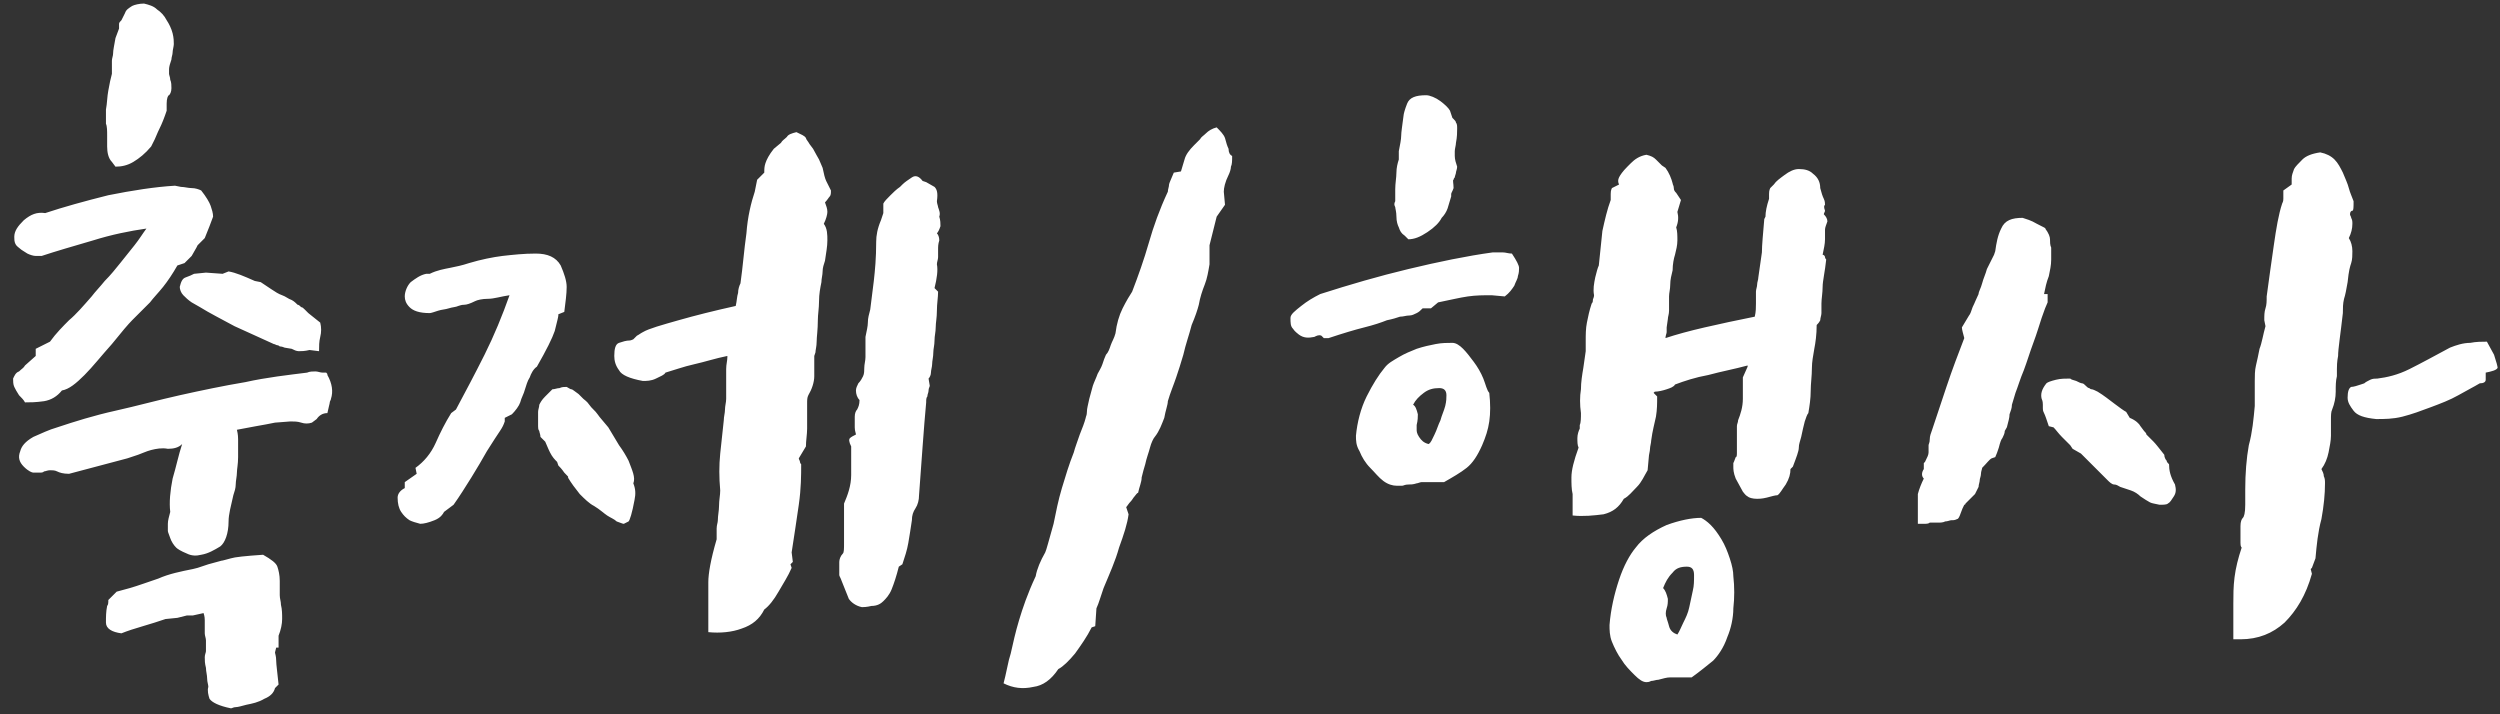 <?xml version="1.0" encoding="utf-8"?>
<!-- Generator: Adobe Illustrator 22.0.1, SVG Export Plug-In . SVG Version: 6.00 Build 0)  -->
<svg version="1.1" id="레이어_1" xmlns="http://www.w3.org/2000/svg" xmlns:xlink="http://www.w3.org/1999/xlink" x="0px"
	 y="0px" viewBox="0 0 210 60" style="enable-background:new 0 0 210 60;" xml:space="preserve">
<rect x="0" y="0" width="210" height="60" fill="#333333" stroke="none"/>
<style type="text/css">
	.st0{fill:#FFFFFF;}
</style>
<g>
	<g>
		<path class="st0" d="M2.1,33.8c0.4,0,0.9,0,1.6-0.1c0.6-0.1,1.1-0.4,1.5-0.9c0.6-0.1,1.2-0.6,1.9-1.3c0.7-0.7,1.4-1.6,2.3-2.6
			c0.8-1,1.4-1.7,1.7-2c0.3-0.3,0.6-0.6,0.8-0.8l0.7-0.7c0.3-0.4,0.7-0.8,1.1-1.3c0.4-0.5,0.8-1.1,1.2-1.8l0.3-0.1l0.3-0.1l0.6-0.6
			l0.4-0.7l0.1-0.2l0.6-0.6l0.4-1l0.3-0.8c0-0.3-0.1-0.6-0.2-0.9c-0.1-0.3-0.4-0.8-0.8-1.3c-0.2-0.1-0.5-0.2-0.8-0.2
			c-0.3,0-0.6-0.1-0.9-0.1l-0.5-0.1c-1.7,0.1-3.6,0.4-5.6,0.8c-2,0.5-3.8,1-5.3,1.5c-0.7-0.1-1.2,0.1-1.8,0.6
			c-0.5,0.5-0.8,0.9-0.8,1.4c0,0.2,0,0.4,0.1,0.6c0.1,0.2,0.3,0.3,0.4,0.4c0.1,0.1,0.3,0.2,0.6,0.4c0.2,0.1,0.5,0.2,0.7,0.2
			c0.1,0,0.2,0,0.2,0c0.1,0,0.2,0,0.3,0c1.2-0.4,2.6-0.8,4.3-1.3c1.6-0.5,3.1-0.8,4.5-1c-0.3,0.4-0.6,0.9-1,1.4
			c-0.4,0.5-0.8,1-1.2,1.5c-0.4,0.5-0.8,1-1.3,1.5c-0.4,0.5-0.8,0.9-1.1,1.3c-0.7,0.8-1.3,1.5-1.9,2c-0.5,0.5-1.1,1.1-1.6,1.8
			L3,29.3v0.6l-0.9,0.8C2,30.9,1.8,31,1.6,31.2c-0.3,0.1-0.4,0.4-0.5,0.6c0,0.2,0,0.5,0.1,0.7c0.1,0.2,0.2,0.4,0.4,0.7
			C1.8,33.4,2,33.6,2.1,33.8z M27.4,31.3c-0.1,0-0.2,0-0.3,0c-0.2,0-0.4-0.1-0.6-0.1c-0.2,0-0.5,0-0.7,0.1c-1.6,0.2-3.4,0.4-5.2,0.8
			c-1.8,0.3-3.7,0.7-5.5,1.1c-1.8,0.4-3.6,0.9-5.4,1.3c-1.8,0.4-3.4,0.9-4.9,1.4c-0.7,0.2-1.3,0.5-2,0.8c-0.7,0.4-1,0.8-1.1,1.2
			c-0.2,0.5-0.1,0.9,0.3,1.3c0.4,0.4,0.7,0.5,0.8,0.5h0.5c0.2,0,0.3,0,0.4-0.1c0.1,0,0.3-0.1,0.5-0.1c0.2,0,0.4,0,0.6,0.1
			c0.2,0.1,0.5,0.2,1,0.2l4.9-1.3l0.9-0.3c0.3-0.1,0.7-0.3,1.1-0.4c0.4-0.1,0.9-0.2,1.4-0.1c0.5,0,0.9-0.1,1.2-0.4
			c-0.3,0.9-0.5,1.9-0.8,2.9c-0.2,1-0.3,2-0.2,2.8c-0.1,0.4-0.2,0.7-0.2,1v0.6c0,0.1,0.1,0.3,0.2,0.6c0.1,0.3,0.3,0.6,0.5,0.8
			c0.1,0.1,0.4,0.3,0.9,0.5c0.4,0.2,0.8,0.2,1.2,0.1c0.6-0.1,1.1-0.4,1.6-0.7c0.4-0.3,0.7-1.1,0.7-2.1c0-0.6,0.2-1.3,0.4-2.2
			c0.1-0.3,0.2-0.6,0.2-0.9c0-0.3,0.1-0.7,0.1-1c0-0.3,0.1-0.7,0.1-1.3c0-0.5,0-1,0-1.5c0-0.1,0-0.4-0.1-0.8
			c0.5-0.1,1.1-0.2,1.6-0.3c0.6-0.1,1.1-0.2,1.6-0.3l1.3-0.1c0.3,0,0.6,0,0.9,0.1c0.3,0.1,0.6,0.1,0.9,0l0.4-0.3
			c0.2-0.3,0.5-0.5,0.9-0.5c0.1-0.5,0.2-0.8,0.2-0.9c0-0.1,0.1-0.2,0.1-0.3c0.2-0.6,0.1-1.3-0.3-2C27.5,31.4,27.5,31.4,27.4,31.3z
			 M23.4,54.4v-1c0.2-0.5,0.3-1,0.3-1.4c0-0.4,0-0.8-0.1-1.2c0-0.3-0.1-0.5-0.1-0.8v-1.2c0-0.5-0.1-0.9-0.2-1.2
			c-0.1-0.3-0.5-0.6-1.2-1c-1.5,0.1-2.4,0.2-2.7,0.3c-0.4,0.1-0.7,0.2-0.8,0.2l-1.1,0.3l-0.9,0.3l-0.4,0.1c-1,0.2-2,0.4-2.9,0.8
			c-0.9,0.3-1.7,0.6-2.4,0.8l-1.1,0.3l-0.7,0.7c0,0.2,0,0.4-0.1,0.5c-0.1,0.5-0.1,0.9-0.1,1.4c0,0.5,0.5,0.8,1.3,0.9
			c0.5-0.2,1.1-0.4,1.8-0.6c0.7-0.2,1.3-0.4,1.9-0.6l1-0.1l0.8-0.2h0.5l0.9-0.2c0.1,0.3,0.1,0.5,0.1,0.6v0.2c0,0.4,0,0.7,0,0.9
			c0,0.2,0.1,0.4,0.1,0.6c0,0.4,0,0.7,0,0.9c0,0.1-0.1,0.3-0.1,0.5c0,0.3,0,0.5,0.1,0.9c0,0.3,0.1,0.6,0.1,0.9
			c0,0.3,0.1,0.5,0.1,0.7c-0.1,0.3,0,0.7,0.1,1c0.2,0.3,0.8,0.6,1.8,0.8c0.1,0,0.2-0.1,0.4-0.1c0.2,0,0.5-0.1,0.9-0.2
			c0.5-0.1,1-0.2,1.5-0.5c0.5-0.2,0.8-0.5,0.9-0.9l0.3-0.3c-0.1-1-0.2-1.7-0.2-2c0-0.4-0.1-0.6-0.1-0.7l0.1-0.4L23.4,54.4z M16.3,23
			c-0.2,0.1-0.4,0.2-0.7,0.3c-0.3,0.1-0.4,0.4-0.5,0.8c0,0.2,0.1,0.5,0.3,0.7c0.2,0.2,0.4,0.4,0.7,0.6l0.7,0.4
			c0.8,0.5,1.8,1,2.9,1.6c1.1,0.5,2.2,1,3.3,1.5c0.1,0,0.2,0.1,0.3,0.1c0.1,0,0.2,0.1,0.2,0.1c0,0,0.2,0,0.4,0.1l0.6,0.1
			c0.2,0.1,0.4,0.2,0.6,0.2c0.2,0,0.5,0,0.9-0.1l0.8,0.1c0-0.4,0-0.8,0.1-1.2c0.1-0.4,0.1-0.8,0-1.2l-1-0.8l-0.3-0.3
			c-0.1-0.1-0.2-0.2-0.3-0.2c-0.1-0.1-0.2-0.2-0.3-0.2c-0.1-0.1-0.3-0.3-0.5-0.4c-0.3-0.1-0.5-0.3-0.8-0.4c-0.3-0.1-0.6-0.3-0.9-0.5
			l-0.9-0.6l-0.5-0.1c-0.9-0.4-1.6-0.7-2.2-0.8L18.7,23l-1.4-0.1L16.3,23z M9,11.4v0.9c0,0.5,0.1,1,0.4,1.3L9.7,14
			c0.5,0,1-0.1,1.5-0.4c0.5-0.3,1-0.7,1.5-1.3l0.3-0.6c0.1-0.2,0.2-0.5,0.4-0.9c0.2-0.4,0.4-0.9,0.6-1.5c0-0.1,0-0.2,0-0.3
			c0-0.1,0-0.2,0-0.3C14,8.3,14.1,8,14.2,8c0.1-0.1,0.2-0.3,0.2-0.6c0-0.2,0-0.5-0.1-0.7c0-0.2-0.1-0.4-0.1-0.5c0,0,0-0.2,0-0.4
			c0-0.2,0.1-0.5,0.2-0.8c0-0.2,0.1-0.4,0.1-0.6c0-0.2,0.1-0.5,0.1-0.7c0-0.2,0-0.5-0.1-0.9c-0.1-0.4-0.3-0.8-0.5-1.1
			c-0.2-0.4-0.5-0.7-0.8-0.9c-0.3-0.3-0.7-0.4-1.1-0.5c-0.4,0-0.8,0.1-1,0.2c-0.3,0.2-0.5,0.3-0.6,0.6c-0.1,0.2-0.2,0.4-0.3,0.6
			C10.1,1.8,10,1.9,10,2L10,2.4L9.7,3.2c-0.1,0.6-0.2,1-0.2,1.3c0,0.2-0.1,0.4-0.1,0.6L9.4,5.6v0.6C9.3,6.6,9.2,7,9.1,7.6
			C9,8.1,9,8.7,8.9,9.2c0,0.5,0,0.9,0,1.2C9,10.6,9,11,9,11.4z M69.1,14.1c-0.1-0.2-0.2-0.5-0.3-0.7c-0.1-0.2-0.3-0.5-0.5-0.9
			l-0.3-0.4c-0.1-0.2-0.3-0.4-0.3-0.5c-0.1-0.2-0.4-0.3-0.8-0.5c-0.4,0.1-0.7,0.2-0.8,0.4c-0.2,0.2-0.4,0.3-0.5,0.5L65,12.5
			c-0.4,0.5-0.6,0.9-0.7,1.2c-0.1,0.3-0.1,0.5-0.1,0.8l-0.6,0.6l-0.2,1c-0.3,0.9-0.6,2.1-0.7,3.5c-0.2,1.4-0.3,2.8-0.5,4.2
			c-0.1,0.2-0.2,0.5-0.2,0.8c-0.1,0.3-0.1,0.7-0.2,1.1c-1.8,0.4-3.4,0.8-4.8,1.2c-1.4,0.4-2.5,0.7-3,1c-0.2,0.1-0.3,0.2-0.5,0.3
			c-0.1,0.1-0.2,0.2-0.3,0.3c0,0-0.2,0.1-0.3,0.1c-0.3,0-0.6,0.1-0.9,0.2c-0.3,0.1-0.4,0.5-0.4,1.1c0,0.4,0.1,0.8,0.4,1.2
			c0.2,0.4,0.9,0.7,2,0.9c0.3,0,0.7,0,1.1-0.2c0.4-0.2,0.7-0.3,0.8-0.5c0.7-0.2,1.5-0.5,2.4-0.7c0.9-0.2,1.8-0.5,2.8-0.7v0.1
			c0,0.3-0.1,0.6-0.1,1v2.5c0,0.3-0.1,0.6-0.1,0.9c0,0.3-0.1,0.6-0.1,0.9c-0.1,0.9-0.2,1.8-0.3,2.8c-0.1,1-0.1,2,0,3.1
			c0,0.4-0.1,0.8-0.1,1.3c0,0.4-0.1,0.8-0.1,1.2c0,0.2-0.1,0.4-0.1,0.7c0,0.3,0,0.6,0,0.9c-0.5,1.7-0.7,2.9-0.7,3.6
			c0,0.7,0,1.5,0,2.2v2c1,0.1,2,0,2.8-0.3c0.9-0.3,1.5-0.8,1.9-1.6c0.4-0.3,0.8-0.8,1.2-1.5c0.4-0.7,0.8-1.3,1.1-2l-0.1-0.3l0.2-0.2
			l-0.1-0.8c0.2-1.3,0.4-2.6,0.6-4c0.2-1.4,0.2-2.5,0.2-3.4c0,0-0.1-0.1-0.1-0.2c0-0.1-0.1-0.2-0.1-0.3l0.6-1c0-0.5,0.1-1,0.1-1.5
			v-2.1c0-0.3,0-0.5,0.1-0.7c0.3-0.5,0.5-1.1,0.5-1.6c0-0.6,0-1,0-1.4v-0.3l0.1-0.3c0-0.2,0.1-0.5,0.1-0.9c0-0.4,0.1-1,0.1-1.8
			c0-0.5,0.1-1,0.1-1.6c0-0.6,0.1-1.1,0.2-1.6c0-0.3,0.1-0.6,0.1-0.9c0-0.3,0.1-0.6,0.2-0.9c0.1-0.7,0.2-1.2,0.2-1.7s0-1-0.3-1.4
			c0.2-0.4,0.3-0.8,0.3-1c0-0.3-0.1-0.5-0.2-0.8c0.2-0.2,0.3-0.4,0.4-0.5c0.1-0.1,0.1-0.3,0.1-0.5l-0.4-0.8
			C69.3,15,69.2,14.6,69.1,14.1z M46.9,26.5v-0.1l0.5-0.2c0.1-0.8,0.2-1.5,0.2-2.1c0-0.5-0.2-1.1-0.5-1.8c-0.4-0.7-1.1-1-2.1-1
			c-1,0-1.9,0.1-2.8,0.2c-0.8,0.1-1.8,0.3-2.8,0.6c-0.6,0.2-1.1,0.3-1.6,0.4c-0.5,0.1-1.1,0.2-1.7,0.5h-0.3
			c-0.5,0.1-0.9,0.4-1.3,0.7c-0.3,0.3-0.5,0.8-0.5,1.2c0,0.3,0.1,0.6,0.4,0.9c0.3,0.3,0.8,0.5,1.7,0.5c0.1,0,0.4-0.1,0.7-0.2
			c0.3-0.1,0.6-0.1,0.9-0.2c0.3-0.1,0.6-0.1,0.8-0.2c0.3-0.1,0.4-0.1,0.5-0.1c0.2,0,0.5-0.1,0.9-0.3c0.2-0.1,0.6-0.2,1.1-0.2
			s1.1-0.2,1.8-0.3c-0.6,1.7-1.3,3.4-2.1,5c-0.8,1.6-1.6,3.1-2.4,4.6l-0.4,0.3c-0.5,0.8-0.9,1.6-1.3,2.5c-0.4,0.9-1,1.6-1.7,2.1
			l0.1,0.5L34,40.5V41c-0.4,0.2-0.6,0.5-0.6,0.8c0,0.5,0.1,0.9,0.3,1.2c0.2,0.3,0.4,0.5,0.7,0.7c0.2,0.1,0.5,0.2,0.9,0.3
			c0.3,0,0.7-0.1,1.2-0.3c0.5-0.2,0.7-0.5,0.8-0.7l0.8-0.6c0.5-0.7,1-1.5,1.5-2.3c0.5-0.8,0.9-1.5,1.3-2.2c0.5-0.8,0.9-1.4,1.1-1.7
			c0.2-0.3,0.3-0.5,0.4-0.8v-0.3l0.6-0.3c0.3-0.3,0.6-0.7,0.7-1c0.1-0.4,0.3-0.7,0.4-1.1c0.1-0.3,0.2-0.7,0.4-1
			c0.1-0.3,0.3-0.7,0.6-0.9c0.8-1.4,1.3-2.4,1.5-3C46.8,27,46.9,26.6,46.9,26.5z M78.8,17.4c0-0.1-0.1-0.3-0.1-0.5
			c0.1-0.7,0-1-0.2-1.2c-0.2-0.1-0.5-0.3-0.7-0.4l-0.3-0.1c-0.3-0.4-0.6-0.5-0.9-0.3c-0.3,0.2-0.6,0.4-0.8,0.6l-0.2,0.2
			c-0.3,0.2-0.6,0.5-0.8,0.7c-0.3,0.3-0.5,0.5-0.6,0.7v0.8L74,18.5c-0.3,0.7-0.4,1.3-0.4,1.8c0,1.4-0.1,2.4-0.2,3.3
			c-0.1,0.8-0.2,1.6-0.3,2.4c-0.1,0.4-0.2,0.7-0.2,1.1c0,0.3-0.1,0.7-0.2,1.2c0,0.9,0,1.5,0,1.7c0,0.3-0.1,0.6-0.1,0.9
			c0,0.2,0,0.5-0.1,0.7c-0.1,0.2-0.2,0.4-0.4,0.6c-0.1,0.2-0.2,0.4-0.2,0.6c0,0.3,0.1,0.6,0.3,0.8c0,0.4-0.1,0.6-0.2,0.8
			c-0.1,0.1-0.2,0.3-0.2,0.6c0,0.4,0,0.7,0,0.9c0,0.3,0.1,0.5,0.1,0.6c-0.2,0.1-0.4,0.2-0.5,0.3c-0.1,0.1-0.1,0.3,0.1,0.7
			c0,0.7,0,1.6,0,2.4c0,0.9-0.3,1.7-0.6,2.4c0,0.1,0,0.2,0,0.4c0,0.2,0,0.4,0,0.8v2.1c0,0.5,0,0.8-0.1,0.9c-0.2,0.2-0.3,0.5-0.3,0.7
			c0,0.2,0,0.4,0,0.6c0,0.2,0,0.4,0,0.5c0,0.1,0.1,0.2,0.2,0.5l0.6,1.5c0.2,0.3,0.6,0.6,1.1,0.7c0.1,0,0.4,0,0.8-0.1
			c0.5,0,0.8-0.2,1-0.4c0.2-0.2,0.5-0.5,0.7-1c0.2-0.5,0.4-1.1,0.6-1.9l0.3-0.2c0.2-0.6,0.4-1.2,0.5-1.8c0.1-0.6,0.2-1.2,0.3-1.9
			c0-0.4,0.1-0.7,0.3-1c0.2-0.3,0.3-0.7,0.3-1.1c0.1-1.4,0.2-2.7,0.3-4.1c0.1-1.4,0.2-2.6,0.3-3.7c0-0.2,0-0.4,0.1-0.5
			c0-0.2,0.1-0.3,0.1-0.5c0-0.2,0.1-0.3,0.1-0.4l-0.1-0.6c0.1-0.1,0.2-0.3,0.2-0.5c0-0.2,0.1-0.5,0.1-0.7c0-0.3,0.1-0.6,0.1-1
			c0-0.3,0.1-0.6,0.1-1c0-0.4,0.1-0.7,0.1-1.1c0-0.4,0.1-0.8,0.1-1.4c0-0.6,0.1-1.1,0.1-1.6l-0.3-0.3c0.2-0.8,0.3-1.5,0.2-2
			c0-0.2,0.1-0.4,0.1-0.6c0-0.1,0-0.3,0-0.6c0-0.3,0-0.5,0.1-0.8c0-0.3-0.1-0.5-0.2-0.6c0.1-0.1,0.2-0.3,0.3-0.6
			c0-0.2,0-0.5-0.1-0.8C79,17.9,78.9,17.7,78.8,17.4z M52.8,38.7c-0.2-0.4-0.5-0.9-0.8-1.3c-0.3-0.5-0.6-1-0.9-1.5
			c-0.4-0.5-0.7-0.8-0.9-1.1c-0.2-0.3-0.5-0.5-0.7-0.8c-0.2-0.3-0.4-0.4-0.5-0.5l-0.4-0.4c-0.3-0.2-0.5-0.4-0.6-0.4
			c-0.1,0-0.2-0.1-0.4-0.2c-0.2,0-0.4,0-0.6,0.1c-0.2,0-0.4,0.1-0.6,0.1l-0.6,0.6c-0.3,0.3-0.4,0.5-0.5,0.7c0,0.2-0.1,0.4-0.1,0.6
			c0,0.1,0,0.2,0,0.2c0,0,0,0.1,0,0.1v0.9c0,0.1,0,0.3,0.1,0.4c0,0.1,0.1,0.3,0.1,0.5l0.4,0.4c0.1,0.2,0.2,0.5,0.4,0.9
			c0.2,0.4,0.4,0.6,0.6,0.8l0.1,0.3c0.1,0.1,0.3,0.3,0.5,0.6c0.3,0.3,0.4,0.4,0.3,0.4c0.3,0.5,0.6,0.9,1,1.4c0.4,0.4,0.8,0.8,1.2,1
			c0.5,0.3,0.8,0.6,1.1,0.8c0.3,0.2,0.6,0.3,0.8,0.5c0.3,0.1,0.5,0.2,0.6,0.2l0.4-0.2c0.1-0.1,0.3-0.7,0.5-1.8
			c0.1-0.5,0.1-0.9-0.1-1.4C53.4,40.1,53.1,39.5,52.8,38.7z M102.9,11.6c-0.1-0.3-0.4-0.6-0.7-0.9c-0.4,0.1-0.7,0.3-0.9,0.5
			c-0.2,0.2-0.4,0.3-0.5,0.5l-0.5,0.5c-0.4,0.4-0.7,0.8-0.8,1.2c-0.1,0.3-0.2,0.7-0.3,1l-0.6,0.1c-0.2,0.5-0.4,0.9-0.4,1
			c0,0.2-0.1,0.4-0.1,0.6c-0.7,1.5-1.2,2.9-1.6,4.3c-0.4,1.4-0.9,2.8-1.4,4.1c-0.2,0.3-0.5,0.8-0.8,1.4c-0.3,0.6-0.5,1.3-0.6,2.1
			c-0.1,0.4-0.3,0.7-0.4,1c-0.1,0.3-0.2,0.6-0.4,0.8c-0.1,0.2-0.2,0.5-0.3,0.8c-0.1,0.3-0.3,0.6-0.4,0.8c-0.1,0.3-0.3,0.7-0.4,1
			c-0.1,0.4-0.2,0.7-0.3,1.1c-0.1,0.5-0.2,0.8-0.2,1.1c0,0.3-0.1,0.4-0.1,0.5c-0.1,0.4-0.3,0.9-0.5,1.4c-0.2,0.6-0.4,1.1-0.5,1.5
			c-0.4,1-0.7,2-1,3c-0.3,1-0.5,2-0.7,3c-0.4,1.4-0.6,2.2-0.7,2.4c-0.4,0.7-0.7,1.4-0.8,2c-0.7,1.5-1.1,2.7-1.4,3.7
			c-0.3,1-0.5,1.9-0.7,2.8c-0.1,0.3-0.2,0.7-0.3,1.2c-0.1,0.5-0.2,0.9-0.3,1.3c0.8,0.4,1.6,0.5,2.5,0.3c0.8-0.1,1.5-0.6,2.1-1.5
			c0.4-0.2,0.9-0.7,1.4-1.3c0.5-0.7,1-1.4,1.4-2.2l0.3-0.1l0.1-1.5c0.1-0.2,0.2-0.5,0.3-0.8c0.1-0.3,0.2-0.6,0.3-0.9
			c0.5-1.2,1-2.3,1.3-3.4c0.4-1.1,0.7-2,0.8-2.8l-0.2-0.6c0.1-0.1,0.2-0.3,0.4-0.5c0.1-0.1,0.2-0.3,0.3-0.4c0.1-0.1,0.2-0.3,0.3-0.3
			c0.1-0.5,0.3-0.9,0.3-1.3c0.1-0.4,0.2-0.8,0.3-1.1c0.1-0.5,0.3-1,0.4-1.4c0.1-0.4,0.3-0.8,0.4-0.9c0.4-0.5,0.6-1.1,0.8-1.6
			c0.1-0.6,0.3-1.1,0.3-1.4c0.2-0.7,0.5-1.4,0.7-2c0.2-0.6,0.4-1.2,0.6-1.9c0.2-0.9,0.5-1.7,0.7-2.5c0.3-0.7,0.5-1.3,0.6-1.7
			c0.1-0.6,0.3-1.2,0.5-1.7c0.2-0.5,0.3-1.1,0.4-1.7v-1.6l0.6-2.4l0.7-1l-0.1-1.1c0-0.3,0.1-0.8,0.4-1.4c0.1-0.2,0.2-0.5,0.2-0.7
			c0.1-0.2,0.1-0.5,0.1-0.9c-0.2-0.1-0.3-0.3-0.3-0.6C103.1,12.3,103,12,102.9,11.6z M117.2,17.4c0,0.1,0.1,0.4,0.1,0.8
			c0,0.4,0.1,0.7,0.2,0.9c0.1,0.3,0.2,0.5,0.5,0.7l0.3,0.3c0.5,0,1-0.2,1.6-0.6c0.6-0.4,1-0.8,1.2-1.2c0.2-0.2,0.4-0.5,0.5-0.8
			c0.1-0.3,0.2-0.7,0.3-1c0-0.1,0-0.2,0-0.2c0-0.1,0.1-0.2,0.2-0.5c0-0.4-0.1-0.7,0-0.7c0-0.1,0.1-0.2,0.1-0.2
			c0-0.1,0.1-0.3,0.1-0.4c0-0.1,0.1-0.3,0.1-0.5c-0.1-0.3-0.2-0.6-0.2-0.9c0,0,0-0.2,0-0.4c0-0.2,0.1-0.5,0.1-0.7
			c0.1-0.5,0.1-0.9,0.1-1.2c0-0.2,0-0.4-0.1-0.5c0-0.1-0.1-0.2-0.2-0.3l-0.1-0.1l-0.2-0.6c-0.1-0.2-0.4-0.5-0.8-0.8
			c-0.4-0.3-0.9-0.5-1.2-0.5c-0.9,0-1.4,0.2-1.6,0.7c-0.2,0.5-0.3,0.9-0.3,1c-0.1,0.8-0.2,1.4-0.2,1.7c0,0.3-0.1,0.8-0.2,1.3v0.7
			c-0.1,0.3-0.2,0.7-0.2,1.1c0,0.4-0.1,0.9-0.1,1.4c0,0.5,0,0.8,0,1C117.1,17.1,117.1,17.2,117.2,17.4z M153.3,17.2
			c0-0.1,0-0.3-0.1-0.5c-0.1-0.2-0.2-0.5-0.3-0.9c0-0.5-0.2-0.9-0.6-1.2c-0.3-0.3-0.7-0.4-1.2-0.4c-0.4,0-0.8,0.2-1.2,0.5
			c-0.4,0.3-0.7,0.5-0.9,0.8l-0.3,0.3c-0.1,0.2-0.1,0.4-0.1,0.5v0.4c-0.2,0.6-0.3,1.1-0.3,1.5l-0.1,0.2c-0.1,1.2-0.2,2.2-0.2,2.8
			c-0.1,0.7-0.2,1.4-0.3,2.1c0,0.2-0.1,0.4-0.1,0.6c0,0.2-0.1,0.4-0.1,0.6v1c0,0.3,0,0.7-0.1,1.1c-1.5,0.3-2.9,0.6-4.2,0.9
			c-1.3,0.3-2.4,0.6-3.3,0.9c0-0.2,0.1-0.4,0.1-0.5v-0.4l0.1-0.7c0-0.2,0.1-0.4,0.1-0.7c0-0.3,0-0.7,0-1.2c0-0.3,0.1-0.6,0.1-1
			c0-0.4,0.1-0.8,0.2-1.2c0-0.5,0.1-1,0.2-1.3c0.1-0.4,0.2-0.8,0.2-1.2c0-0.4,0-0.8-0.1-1.1c0.2-0.5,0.2-0.9,0.1-1.3l0.3-1l-0.4-0.6
			c-0.1-0.1-0.2-0.2-0.2-0.4c0-0.2-0.1-0.3-0.1-0.4c-0.1-0.4-0.3-0.9-0.6-1.3l-0.3-0.2c-0.1-0.1-0.3-0.3-0.5-0.5
			c-0.2-0.2-0.4-0.3-0.8-0.4c-0.6,0.1-1,0.4-1.3,0.7l-0.3,0.3c-0.4,0.4-0.6,0.7-0.7,0.9s-0.1,0.4,0,0.6l-0.6,0.3
			c-0.1,0.2-0.1,0.4-0.1,0.5v0.5c-0.3,0.8-0.5,1.7-0.7,2.6c-0.1,0.9-0.2,1.9-0.3,2.9c-0.1,0.2-0.2,0.6-0.3,1c-0.1,0.5-0.2,1-0.1,1.5
			c0,0.2-0.1,0.3-0.1,0.4c0,0.1,0,0.2-0.1,0.3c-0.2,0.6-0.3,1.1-0.4,1.6c-0.1,0.5-0.1,1-0.1,1.6v0.8l-0.2,1.4
			c-0.1,0.6-0.2,1.2-0.2,1.8c-0.1,0.6-0.1,1.3,0,2c0,0.4,0,0.8-0.1,1V36c-0.1,0.2-0.2,0.5-0.2,0.8c0,0.3,0,0.6,0.1,0.8
			c-0.4,1.1-0.6,1.9-0.6,2.5c0,0.5,0,1,0.1,1.4v1.8c0.9,0.1,1.8,0,2.6-0.1c0.8-0.2,1.3-0.6,1.7-1.3c0.4-0.2,0.7-0.6,1.1-1
			c0.4-0.4,0.6-0.9,0.9-1.4l0.1-1.1c0-0.2,0.1-0.5,0.1-0.7c0-0.2,0.1-0.5,0.1-0.7c0.1-0.8,0.3-1.5,0.4-2c0.1-0.6,0.1-1.1,0.1-1.7
			l-0.3-0.3l0.1-0.1c0.3,0,0.7-0.1,1-0.2c0.3-0.1,0.6-0.2,0.7-0.4c0.8-0.3,1.7-0.6,2.8-0.8c1.1-0.3,2.2-0.5,3.3-0.8v0.1l-0.4,0.9
			c0,0.5,0,1.1,0,1.8c0,0.7-0.2,1.3-0.4,1.8c0,0.2-0.1,0.3-0.1,0.5c0,0.1,0,0.3,0,0.4v1.8c0,0.2,0,0.4-0.1,0.4
			c-0.1,0.3-0.2,0.5-0.2,0.5c0,0.1,0,0.2,0,0.3c0,0.2,0,0.5,0.2,1l0.6,1.1c0.1,0.1,0.2,0.3,0.4,0.4c0.1,0.1,0.4,0.2,0.8,0.2
			c0.1,0,0.4,0,0.8-0.1s0.7-0.2,0.9-0.2c0.2-0.1,0.4-0.5,0.7-0.9c0.3-0.5,0.4-0.9,0.4-1.3l0.2-0.2c0.3-0.8,0.5-1.3,0.5-1.6
			c0-0.3,0.1-0.5,0.2-0.9c0.1-0.5,0.2-0.9,0.3-1.3c0.1-0.3,0.2-0.6,0.3-0.7c0.1-0.6,0.2-1.2,0.2-1.9c0-0.6,0.1-1.2,0.1-1.9
			c0-0.5,0.1-1,0.2-1.6c0.1-0.5,0.2-1.2,0.2-2c0.1-0.1,0.2-0.2,0.3-0.4c0-0.2,0.1-0.4,0.1-0.6v-0.8c0-0.4,0.1-0.9,0.1-1.4
			c0-0.5,0.2-1.3,0.3-2.3c0,0-0.1-0.1-0.1-0.2c0-0.1-0.1-0.2-0.2-0.2c0.1-0.5,0.2-0.9,0.2-1.3c0-0.3,0-0.6,0-0.8
			c0-0.2,0.1-0.4,0.2-0.7c0-0.2-0.1-0.4-0.3-0.6c0-0.1,0.1-0.2,0.1-0.3C153.2,17.4,153.2,17.3,153.3,17.2z M126.2,21.2
			c-0.2,0-0.5,0-0.8,0c-2.2,0.3-4.6,0.8-7.1,1.4c-2.5,0.6-4.9,1.3-7.4,2.1c-0.6,0.3-1.1,0.6-1.6,1c-0.5,0.4-0.9,0.7-0.9,1
			c0,0.4,0,0.7,0.2,0.9c0.2,0.3,0.4,0.4,0.5,0.5c0.4,0.3,0.8,0.3,1.3,0.2c0.2-0.1,0.4-0.2,0.6-0.1c0.1,0.1,0.2,0.2,0.2,0.2
			c0,0,0.2,0,0.4,0c1.2-0.4,2.2-0.7,3-0.9c0.8-0.2,1.4-0.4,1.9-0.6c0.5-0.1,0.8-0.2,1.1-0.3c0.3,0,0.5-0.1,0.8-0.1
			c0.2,0,0.4-0.1,0.6-0.2c0.2-0.1,0.3-0.2,0.5-0.4h0.7l0.6-0.5c1-0.2,1.8-0.4,2.5-0.5c0.7-0.1,1.3-0.1,2-0.1l1.1,0.1
			c0.4-0.3,0.6-0.6,0.8-0.9c0.1-0.3,0.3-0.6,0.3-0.8c0.1-0.3,0.1-0.5,0.1-0.7c0-0.2-0.2-0.6-0.6-1.2
			C126.7,21.3,126.5,21.2,126.2,21.2z M124.6,31.8c-0.2-0.5-0.5-1-0.8-1.4c-0.3-0.4-0.6-0.8-0.9-1.1c-0.3-0.3-0.6-0.5-0.9-0.5
			c-0.4,0-0.9,0-1.4,0.1c-0.5,0.1-1,0.2-1.6,0.4c-0.5,0.2-1,0.4-1.5,0.7c-0.5,0.3-0.9,0.5-1.2,0.9c-0.5,0.6-1,1.4-1.5,2.4
			c-0.5,1-0.8,2.2-0.9,3.3c0,0.4,0,0.8,0.3,1.3c0.2,0.5,0.5,1,0.9,1.4c0.4,0.4,0.7,0.8,1.1,1.1c0.4,0.3,0.8,0.4,1.1,0.4
			c0.3,0,0.5,0,0.5,0c0.1,0,0.2-0.1,0.5-0.1c0.2,0,0.4,0,0.7-0.1c0.1,0,0.3-0.1,0.4-0.1h1.9c0.7-0.4,1.4-0.8,1.9-1.2
			c0.5-0.4,0.9-1,1.3-1.9c0.3-0.7,0.5-1.3,0.6-2c0.1-0.7,0.1-1.5,0-2.4C124.9,32.8,124.8,32.3,124.6,31.8z M121.4,34.1
			c-0.1,0.4-0.3,0.8-0.4,1.2c-0.2,0.4-0.3,0.8-0.5,1.2c-0.2,0.4-0.3,0.7-0.5,0.8c-0.4-0.1-0.6-0.3-0.8-0.6c-0.2-0.3-0.2-0.5-0.2-0.6
			v-0.4c0.1-0.4,0.1-0.7,0.1-0.9c-0.1-0.4-0.2-0.7-0.4-0.8c0.2-0.4,0.5-0.7,0.9-1c0.4-0.3,0.8-0.4,1.3-0.4c0.4,0,0.6,0.2,0.6,0.6
			C121.5,33.4,121.5,33.7,121.4,34.1z M145.3,46.9c-0.2-0.6-0.4-1.1-0.7-1.6c-0.3-0.5-0.6-0.9-0.9-1.2c-0.3-0.3-0.6-0.5-0.8-0.6
			c-0.8,0-1.8,0.2-2.9,0.6c-1.1,0.5-2,1.1-2.6,1.9c-0.5,0.6-1,1.5-1.4,2.7c-0.4,1.2-0.7,2.5-0.8,3.8c0,0.4,0,0.9,0.2,1.4
			c0.2,0.5,0.5,1.1,0.8,1.5c0.3,0.5,0.7,0.9,1.1,1.3c0.4,0.4,0.7,0.6,1,0.6c0.1,0,0.2,0,0.4-0.1c0.2,0,0.4-0.1,0.6-0.1
			c0.4-0.1,0.7-0.2,1-0.2c0.2,0,0.4,0,0.5,0c0.2,0,0.3,0,0.5,0h0.8c0.7-0.5,1.3-1,1.8-1.4c0.4-0.4,0.9-1.1,1.2-2
			c0.3-0.7,0.5-1.6,0.5-2.4c0.1-0.9,0.1-1.8,0-2.7C145.6,48,145.5,47.5,145.3,46.9z M142.2,49.6c-0.1,0.5-0.2,0.9-0.3,1.4
			c-0.1,0.5-0.3,0.9-0.5,1.3c-0.2,0.4-0.3,0.7-0.5,1c-0.3-0.1-0.6-0.3-0.7-0.7c-0.1-0.4-0.2-0.6-0.2-0.7c-0.1-0.2-0.1-0.5,0-0.8
			c0.1-0.3,0.1-0.5,0.1-0.8c-0.1-0.4-0.2-0.7-0.4-0.9c0.2-0.5,0.4-0.9,0.8-1.3c0.3-0.4,0.7-0.5,1.2-0.5c0.4,0,0.6,0.2,0.6,0.7
			C142.3,48.8,142.3,49.2,142.2,49.6z M209.5,29.8l-0.6-1.1c-0.4,0-0.9,0-1.4,0.1c-0.6,0-1.2,0.2-1.7,0.4c-1.3,0.7-2.4,1.3-3.4,1.8
			c-1,0.5-1.9,0.7-2.7,0.8c-0.2,0-0.4,0-0.6,0.1c-0.2,0.1-0.4,0.2-0.5,0.3l-0.3,0.1c-0.3,0.1-0.6,0.2-0.8,0.2
			c-0.2,0.1-0.3,0.4-0.3,0.9c0,0.4,0.2,0.7,0.5,1.1c0.3,0.4,0.9,0.6,1.9,0.7c0.7,0,1.4,0,2.2-0.2c0.8-0.2,1.6-0.5,2.4-0.8
			c0.8-0.3,1.6-0.6,2.3-1c0.7-0.4,1.3-0.7,1.8-1c0.3,0,0.5-0.1,0.5-0.3c0-0.1,0-0.3,0-0.6c0.5-0.1,0.9-0.2,1-0.4
			C209.8,30.8,209.7,30.4,209.5,29.8z M197.5,22.1c0.1-0.3,0.1-0.7,0.1-1c0-0.4-0.1-0.8-0.3-1.1c0.2-0.4,0.3-0.8,0.3-1.2
			c0-0.2,0-0.3-0.1-0.5c0-0.1-0.1-0.2-0.1-0.3c0-0.2,0.1-0.3,0.2-0.3c0.1,0,0.1-0.3,0.1-0.8c-0.1-0.3-0.3-0.7-0.4-1.1
			c-0.1-0.4-0.3-0.8-0.5-1.3c-0.2-0.4-0.4-0.8-0.7-1.1c-0.3-0.3-0.7-0.5-1.2-0.6c-0.7,0.1-1.2,0.3-1.5,0.6c-0.3,0.3-0.6,0.6-0.7,0.8
			c-0.1,0.3-0.2,0.5-0.2,0.8c0,0.3,0,0.4,0,0.5l-0.7,0.5v0.7c0,0.1,0,0.2-0.1,0.4c-0.3,0.9-0.5,2.1-0.7,3.5
			c-0.2,1.4-0.4,2.8-0.6,4.3c0,0.4,0,0.7-0.1,1c-0.1,0.3-0.1,0.6-0.1,1l0.1,0.5c-0.2,0.7-0.3,1.4-0.5,1.9c-0.1,0.5-0.2,1-0.3,1.4
			c-0.1,0.4-0.1,0.9-0.1,1.3c0,0.4,0,0.9,0,1.5v0.6c-0.1,1.1-0.2,2.2-0.5,3.3c-0.2,1.1-0.3,2.4-0.3,3.7v1.3c0,0.7-0.1,1-0.2,1.1
			c-0.1,0.1-0.2,0.3-0.2,0.7v0.4c0,0.1,0,0.3,0,0.5c0,0.2,0,0.3,0,0.5c0,0.1,0,0.3,0.1,0.4c-0.3,0.9-0.5,1.7-0.6,2.5
			c-0.1,0.8-0.1,1.5-0.1,2.2v3h0.6c1.5,0,2.7-0.5,3.7-1.4c1-1,1.8-2.3,2.3-4.1l-0.1-0.4l0.1-0.1l0.3-0.8c0.1-1.1,0.2-2.2,0.5-3.3
			c0.2-1.1,0.3-2.1,0.3-3c0-0.2,0-0.4-0.1-0.6c0-0.2-0.1-0.4-0.2-0.6c0.3-0.4,0.5-0.9,0.6-1.4c0.1-0.5,0.2-1,0.2-1.4
			c0-0.5,0-0.9,0-1.3c0-0.4,0-0.7,0.1-0.9c0.2-0.5,0.3-1,0.3-1.5c0-0.5,0-0.9,0.1-1.3v-0.6c0-0.2,0-0.6,0.1-1.1
			c0-0.6,0.2-1.8,0.4-3.6c0-0.4,0-0.8,0.1-1.2c0.1-0.3,0.2-0.8,0.3-1.4C197.3,22.7,197.4,22.4,197.5,22.1z M171.7,24.7
			c0.1-0.5,0.2-1,0.4-1.5c0.1-0.5,0.2-0.9,0.2-1.4v-1c-0.1-0.2-0.1-0.5-0.1-0.7s-0.1-0.5-0.4-0.9c0.1,0-0.1-0.1-0.7-0.4
			c-0.5-0.3-0.9-0.4-1.2-0.5c-0.9,0-1.5,0.2-1.8,0.9c-0.3,0.6-0.4,1.2-0.5,1.9l-0.1,0.3l-0.6,1.2c-0.1,0.4-0.3,0.8-0.4,1.2
			c-0.1,0.4-0.3,0.7-0.3,0.9c-0.2,0.4-0.3,0.7-0.5,1.1c-0.1,0.3-0.2,0.6-0.3,0.7l-0.6,1c0,0.2,0.1,0.5,0.2,0.9
			c-0.5,1.3-1,2.6-1.5,4.1c-0.5,1.5-0.9,2.7-1.2,3.6c-0.1,0.3-0.2,0.5-0.2,0.8c0,0.3-0.1,0.4-0.1,0.5v0.6c0,0.2-0.1,0.4-0.3,0.8
			l-0.1,0.1c0,0.2,0,0.4,0,0.4c0,0,0,0.1,0,0.1c-0.2,0.3-0.2,0.6,0,0.8c-0.2,0.4-0.4,0.9-0.5,1.3V44h0.5c0.2,0,0.4,0,0.5-0.1
			c0,0,0.1,0,0.2,0c0.1,0,0.2,0,0.5,0c0.2,0,0.4,0,0.6-0.1c0.2,0,0.4-0.1,0.5-0.1c0.2,0,0.3,0,0.5-0.1c0.1,0,0.2-0.2,0.3-0.5
			c0.1-0.3,0.2-0.5,0.3-0.7c0,0,0.1,0,0.1-0.1l0.2-0.2c0.3-0.3,0.5-0.5,0.6-0.6c0.1-0.2,0.2-0.4,0.3-0.6c0-0.2,0.1-0.4,0.1-0.6
			c0-0.1,0.1-0.3,0.1-0.5c0-0.2,0.1-0.4,0.1-0.5c0.4-0.4,0.6-0.7,0.8-0.8l0.3-0.1c0.1-0.2,0.2-0.5,0.3-0.8c0.1-0.4,0.2-0.7,0.3-0.8
			c0.1-0.2,0.2-0.4,0.2-0.6c0.1-0.2,0.2-0.3,0.2-0.4c0.1-0.4,0.2-0.7,0.2-1c0.1-0.3,0.2-0.5,0.2-0.8l0.3-1c0.2-0.5,0.4-1.2,0.7-1.9
			c0.3-0.8,0.5-1.5,0.8-2.3c0.3-0.8,0.5-1.5,0.7-2.1c0.2-0.6,0.4-1.1,0.5-1.3V24.7z M182.2,39c-0.1-0.1-0.2-0.2-0.2-0.3
			c-0.1-0.1-0.2-0.3-0.2-0.5c-0.4-0.5-0.7-0.9-0.9-1.1c-0.2-0.2-0.4-0.4-0.5-0.5l-0.1-0.1c0-0.1-0.1-0.2-0.2-0.3l-0.3-0.4
			c-0.1-0.2-0.4-0.5-0.9-0.7l-0.3-0.5c-0.2-0.1-0.6-0.4-1-0.7c-0.4-0.3-0.9-0.7-1.4-1c-0.2-0.1-0.4-0.2-0.5-0.2
			c-0.1,0-0.2-0.1-0.2-0.1c-0.1,0-0.2-0.1-0.3-0.2c-0.1-0.1-0.2-0.2-0.3-0.2c-0.1,0-0.3-0.1-0.5-0.2c-0.3-0.1-0.4-0.1-0.5-0.2
			c-0.4,0-0.8,0-1.2,0.1c-0.4,0.1-0.7,0.2-0.8,0.3c-0.4,0.5-0.5,0.9-0.4,1.3c0.1,0.2,0.1,0.4,0.1,0.5c0,0.1,0,0.2,0,0.3
			c0,0.1,0,0.2,0.1,0.4c0.1,0.2,0.2,0.5,0.4,1.1l0.4,0.1c0.2,0.2,0.4,0.5,0.7,0.8c0.3,0.3,0.5,0.5,0.7,0.7l0.2,0.3l0.7,0.4l2.2,2.2
			c0.2,0.2,0.4,0.4,0.6,0.4c0.2,0,0.3,0.1,0.5,0.2c0.3,0.1,0.6,0.2,0.9,0.3c0.3,0.1,0.6,0.3,0.8,0.5c0.3,0.2,0.6,0.4,0.8,0.5
			c0.2,0.1,0.4,0.1,0.8,0.2c0.3,0,0.6,0,0.7-0.1c0.2-0.1,0.3-0.3,0.5-0.6c0.2-0.3,0.2-0.6,0.1-1C182.3,40,182.2,39.5,182.2,39z"/>
	</g>
</g>
</svg>
